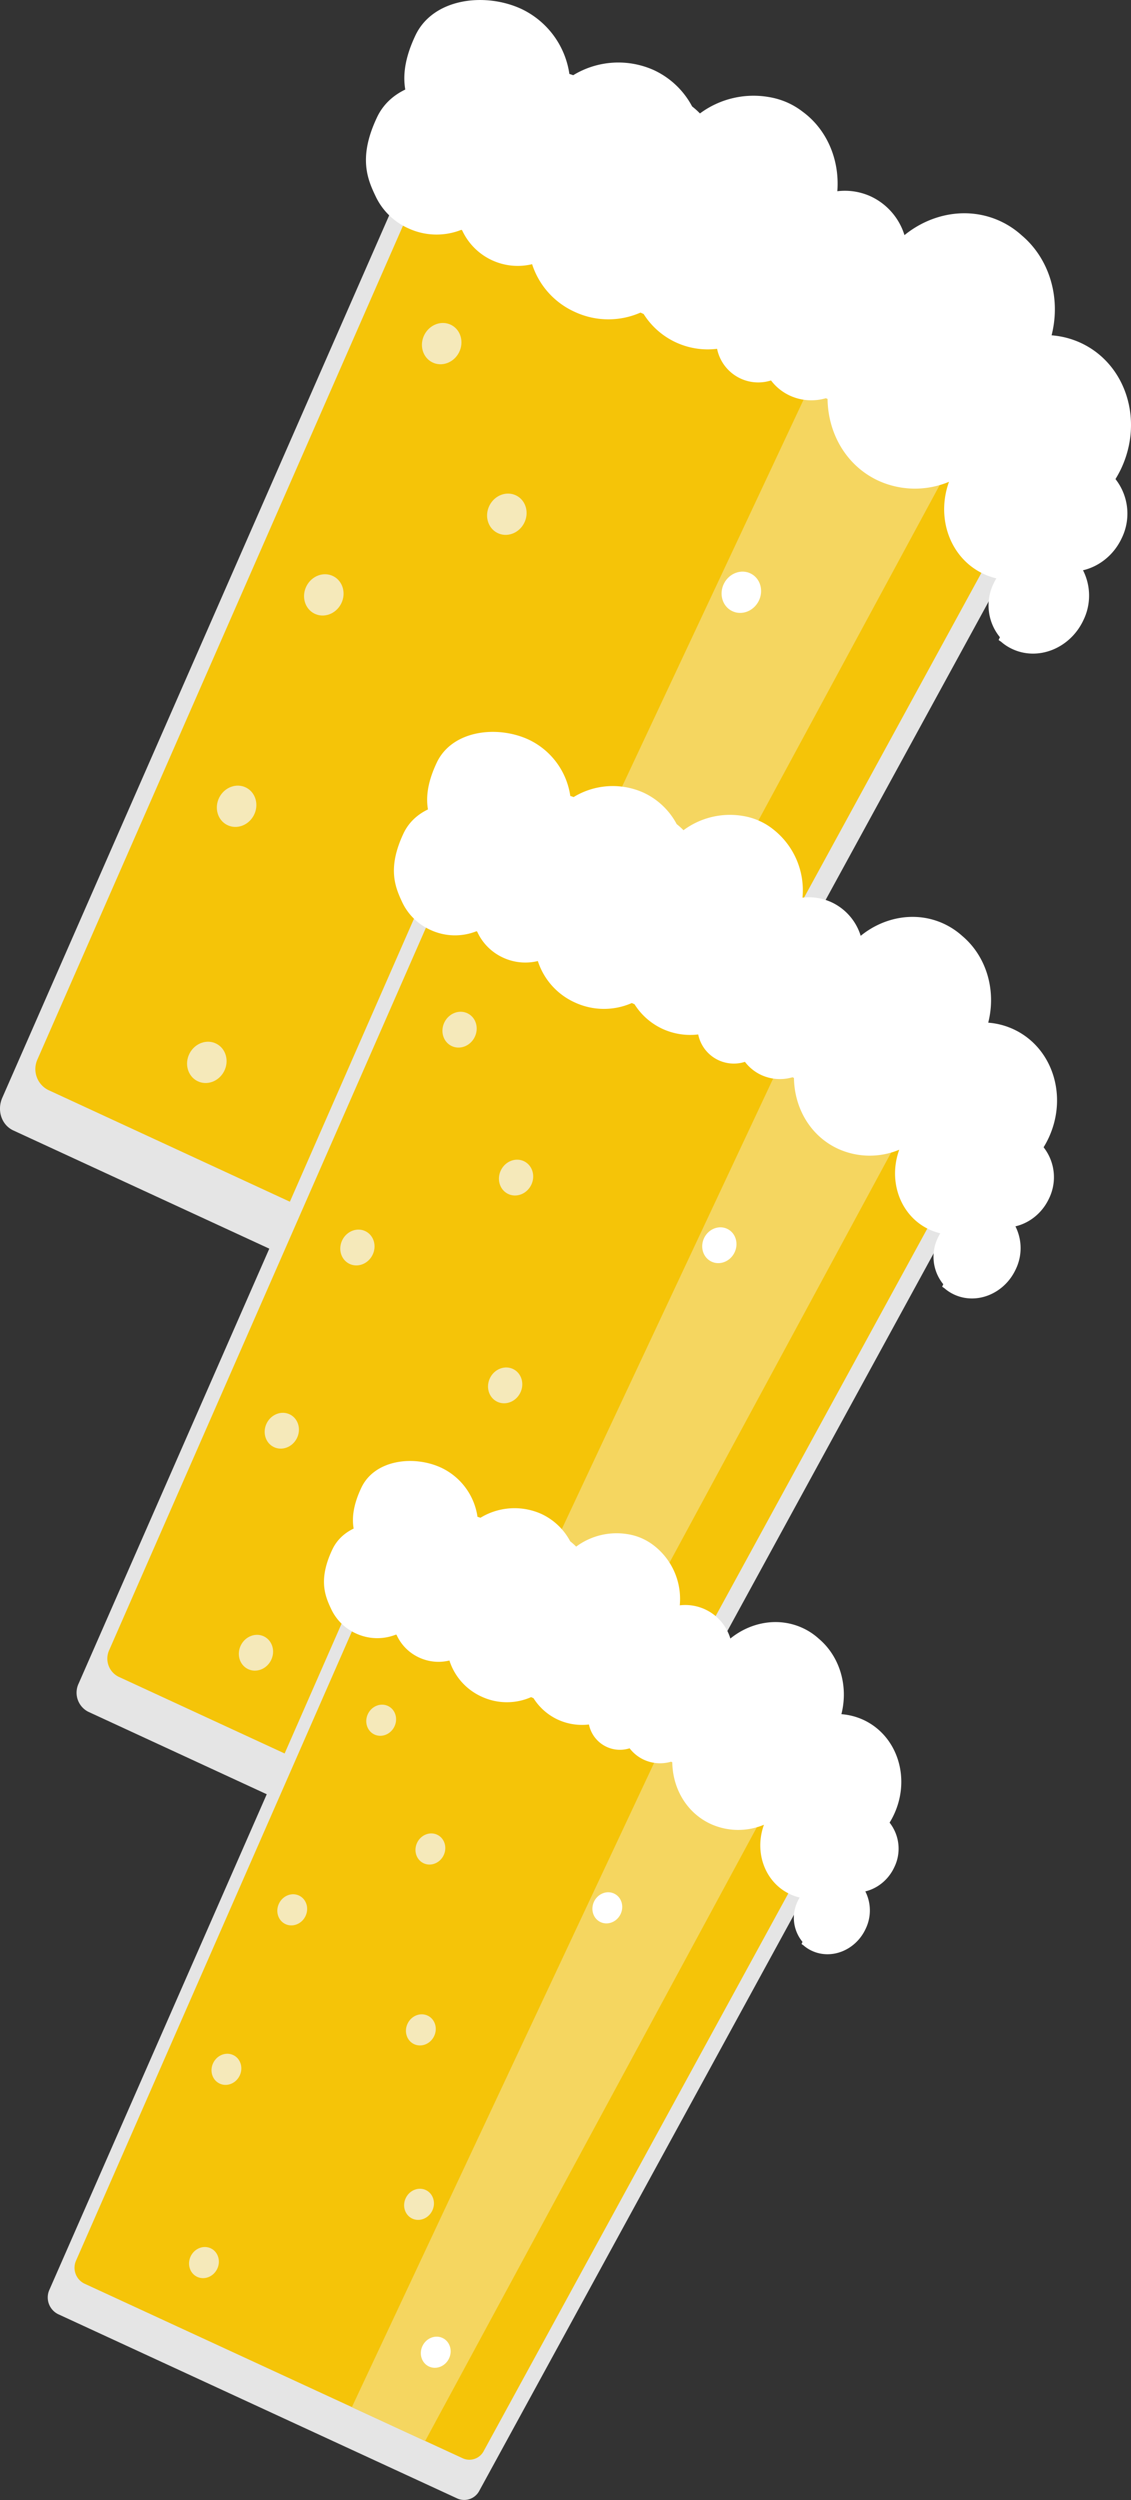 <svg xmlns="http://www.w3.org/2000/svg" width="380" height="840" viewBox="0 0 380 840"><rect x="0" y="0" width="380" height="840" fill="#333333" stroke="none"/><defs><style>.cls-1{fill:#e5e5e5;}.cls-2{fill:#f5c408;}.cls-3{fill:#fff;}.cls-4{fill:#f5d660;}.cls-5{fill:#f5e9ba;}</style></defs><g id="Assets"><g id="Fadøl_Højre" data-name="Fadøl Højre"><path class="cls-1" d="M4.5,379.82,182.44,462a7.59,7.59,0,0,0,9.72-3.6L373.87,125.76,152.24,23.36.78,368.8C-1.11,373.11.54,378,4.5,379.82Z"/><path class="cls-2" d="M16.19,366.21l168.71,78a7.22,7.22,0,0,0,9.22-3.41L366.41,125.32,156.27,28.23,12.66,355.77A7.87,7.87,0,0,0,16.19,366.21Z"/><path class="cls-3" d="M139.58,11.89C145.51-.62,162.93-2.66,175.17,3A28.73,28.73,0,0,1,191.3,24.84c.43.13.86.27,1.29.43a29.1,29.1,0,0,1,27.07-1.72,27.76,27.76,0,0,1,12.88,12.21,24.7,24.7,0,0,1,2.63,2.36,30.19,30.19,0,0,1,23.11-5.52,25.59,25.59,0,0,1,6.58,2,24.88,24.88,0,0,1,4.79,2.91c8.21,6,12.5,16.2,11.68,26.74A20.94,20.94,0,0,1,292.59,66a21.29,21.29,0,0,1,11.3,13c9.12-7.41,21.47-9.65,32.18-4.7a28.63,28.63,0,0,1,7.2,4.77c9.29,7.83,13.26,20.91,10.05,33.59a28.65,28.65,0,0,1,9.76,2.53c15.17,7,21.27,25.92,13.62,42.24a37.3,37.3,0,0,1-1.92,3.53,18.79,18.79,0,0,1,2.09,19.88c-4.41,9.4-15.08,13.75-23.82,9.71a16.19,16.19,0,0,1-3.89-2.53,8.33,8.33,0,0,1-.77-.53l.44-.95a17.36,17.36,0,0,1-1.17-19.74,21.64,21.64,0,0,1-4.19-1.44c-11.25-5.2-16.17-18.68-11.71-31a29.63,29.63,0,0,1-23.72-.34c-10.71-5-16.94-15.77-17.1-27.47l-.56-.26a17.28,17.28,0,0,1-12.07-.87,16.87,16.87,0,0,1-6.37-5.1,14.1,14.1,0,0,1-18.11-10.63,25.42,25.42,0,0,1-24.67-11.69l-1.07-.49A26.75,26.75,0,0,1,206,77.35a26.47,26.47,0,0,1-14.27-16A20.5,20.5,0,0,1,178.19,60a20.18,20.18,0,0,1-10-10.09l-.28-.13A22.48,22.48,0,0,1,150,49.25a22.13,22.13,0,0,1-10.81-10.49C136.43,32.88,133.13,25.52,139.58,11.89Z"/><polygon class="cls-4" points="135.37 421.27 167.98 436.34 321.68 151.94 272.39 129.17 135.37 421.27"/><path class="cls-3" d="M126.69,39.38c5.92-12.51,23.34-14.55,35.58-8.9A28.77,28.77,0,0,1,178.4,52.34q.65.18,1.29.42A29.11,29.11,0,0,1,206.76,51a27.86,27.86,0,0,1,12.88,12.21,25.93,25.93,0,0,1,2.63,2.37,30.17,30.17,0,0,1,23.11-5.53A25.49,25.49,0,0,1,256.76,65c8.2,6,12.5,16.2,11.67,26.74a21,21,0,0,1,11.26,1.78,21.25,21.25,0,0,1,11.3,13c9.12-7.41,21.47-9.64,32.19-4.69a28.22,28.22,0,0,1,7.19,4.77c9.3,7.82,13.26,20.91,10.06,33.59a28.35,28.35,0,0,1,9.75,2.52c15.17,7,21.27,25.93,13.62,42.24a34.1,34.1,0,0,1-1.92,3.53A18.79,18.79,0,0,1,364,208.38c-4.41,9.41-15.08,13.75-23.82,9.71a15.79,15.79,0,0,1-3.89-2.53,6.38,6.38,0,0,1-.77-.53l.44-.94A16.82,16.82,0,0,1,333.86,196c.27-.58.58-1.14.9-1.68a21.91,21.91,0,0,1-4.19-1.45c-11.25-5.19-16.17-18.67-11.71-31a29.64,29.64,0,0,1-23.71-.35c-10.72-4.95-16.95-15.77-17.1-27.47l-.57-.26a17.28,17.28,0,0,1-12.07-.86,16.77,16.77,0,0,1-6.36-5.11,14.11,14.11,0,0,1-18.12-10.63,25.44,25.44,0,0,1-24.67-11.68l-1.06-.49a26.77,26.77,0,0,1-22.15-.26,26.48,26.48,0,0,1-14.27-16,20.56,20.56,0,0,1-23.52-11.41l-.27-.13a22.55,22.55,0,0,1-17.87-.54,22.1,22.1,0,0,1-10.8-10.49C123.53,60.38,120.23,53,126.69,39.38Z"/><ellipse class="cls-5" cx="170.3" cy="172.79" rx="7.04" ry="6.53" transform="translate(-61.21 245.34) rotate(-62.82)"/><ellipse class="cls-5" cx="166.07" cy="253.33" rx="7.04" ry="6.53" transform="translate(-135.15 285.32) rotate(-62.82)"/><ellipse class="cls-3" cx="172.69" cy="396.89" rx="7.04" ry="6.53" transform="translate(-259.25 369.18) rotate(-62.82)"/><ellipse class="cls-3" cx="249.1" cy="199.01" rx="7.04" ry="6.53" transform="translate(-41.74 329.68) rotate(-62.82)"/><ellipse class="cls-5" cx="165.26" cy="331.02" rx="7.04" ry="6.53" transform="translate(-204.69 326.79) rotate(-62.82)"/><ellipse class="cls-5" cx="69.48" cy="356.96" rx="7.04" ry="6.53" transform="translate(-279.79 255.69) rotate(-62.82)"/><ellipse class="cls-5" cx="79.49" cy="270.91" rx="7.04" ry="6.53" transform="translate(-197.81 217.86) rotate(-62.82)"/><ellipse class="cls-5" cx="108.8" cy="199.89" rx="7.04" ry="6.53" transform="translate(-118.72 205.35) rotate(-62.82)"/><ellipse class="cls-5" cx="148.41" cy="115.46" rx="7.04" ry="6.53" transform="translate(-22.1 194.73) rotate(-62.82)"/><path class="cls-1" d="M29.67,575.13,183.91,646.4a6.6,6.6,0,0,0,8.43-3.12L349.85,354.91,157.73,266.15,26.44,565.59A7.19,7.19,0,0,0,29.67,575.13Z"/><path class="cls-2" d="M39.8,563.34l146.25,67.57a6.25,6.25,0,0,0,8-3L343.38,354.53,161.23,270.37,36.74,554.29A6.82,6.82,0,0,0,39.8,563.34Z"/><path class="cls-3" d="M146.76,256.2c5.14-10.84,20.24-12.61,30.85-7.71a24.88,24.88,0,0,1,14,18.94c.38.11.75.23,1.12.37a25.22,25.22,0,0,1,23.47-1.49,24.13,24.13,0,0,1,11.16,10.58,23.45,23.45,0,0,1,2.28,2.05,26.17,26.17,0,0,1,20-4.79,21.94,21.94,0,0,1,5.7,1.75,21,21,0,0,1,4.16,2.52,26,26,0,0,1,10.12,23.18,18.13,18.13,0,0,1,9.76,1.54,18.42,18.42,0,0,1,9.8,11.28c7.9-6.43,18.61-8.36,27.9-4.07a25,25,0,0,1,6.24,4.13c8.05,6.79,11.49,18.13,8.71,29.12a24.57,24.57,0,0,1,8.45,2.19c13.16,6.08,18.44,22.47,11.81,36.61a29.82,29.82,0,0,1-1.66,3.06,16.29,16.29,0,0,1,1.81,17.24c-3.82,8.15-13.07,11.92-20.65,8.41a13.77,13.77,0,0,1-3.37-2.19,5.92,5.92,0,0,1-.67-.46l.38-.82A14.56,14.56,0,0,1,326.35,392c.24-.51.5-1,.78-1.46a19.12,19.12,0,0,1-3.64-1.25c-9.74-4.51-14-16.19-10.14-26.84a25.72,25.72,0,0,1-20.56-.29c-9.29-4.3-14.69-13.68-14.82-23.82l-.49-.22a15.06,15.06,0,0,1-10.47-.75,14.57,14.57,0,0,1-5.51-4.43,12.21,12.21,0,0,1-15.7-9.21,22.37,22.37,0,0,1-12-1.87,22.08,22.08,0,0,1-9.39-8.26l-.92-.43a23.4,23.4,0,0,1-31.57-14.1,17.68,17.68,0,0,1-11.69-1.16,17.49,17.49,0,0,1-8.7-8.74l-.24-.11a19.53,19.53,0,0,1-15.48-.46,19.17,19.17,0,0,1-9.37-9.1C144,274.4,141.17,268,146.76,256.2Z"/><polygon class="cls-4" points="143.11 611.07 171.38 624.13 304.61 377.61 261.88 357.86 143.11 611.07"/><path class="cls-3" d="M135.58,280c5.14-10.84,20.24-12.61,30.85-7.71a24.92,24.92,0,0,1,14,18.94c.38.11.75.23,1.12.37A25.27,25.27,0,0,1,205,290.14a24.23,24.23,0,0,1,11.16,10.58,23.54,23.54,0,0,1,2.28,2.06,26.13,26.13,0,0,1,20-4.79,21.91,21.91,0,0,1,5.7,1.74,22.26,22.26,0,0,1,4.16,2.52,26,26,0,0,1,10.12,23.18,18.13,18.13,0,0,1,9.76,1.54,18.42,18.42,0,0,1,9.8,11.28c7.9-6.42,18.61-8.36,27.9-4.07a25,25,0,0,1,6.24,4.14c8.05,6.78,11.49,18.12,8.71,29.11a24.57,24.57,0,0,1,8.45,2.19c13.16,6.08,18.44,22.47,11.81,36.62a32.07,32.07,0,0,1-1.66,3.06,16.27,16.27,0,0,1,1.81,17.23c-3.82,8.15-13.07,11.92-20.65,8.42a14.1,14.1,0,0,1-3.37-2.2,5.92,5.92,0,0,1-.67-.46l.38-.81a14.58,14.58,0,0,1-1.79-15.66c.24-.5.5-1,.78-1.46a19.12,19.12,0,0,1-3.64-1.25c-9.74-4.5-14-16.19-10.14-26.83a25.68,25.68,0,0,1-20.56-.3c-9.29-4.29-14.69-13.67-14.82-23.81l-.49-.23a15,15,0,0,1-10.47-.75,14.57,14.57,0,0,1-5.51-4.43,12.21,12.21,0,0,1-15.7-9.21,22.28,22.28,0,0,1-12-1.87,22,22,0,0,1-9.39-8.26l-.92-.42a23.24,23.24,0,0,1-19.2-.22,23,23,0,0,1-12.37-13.89,17.73,17.73,0,0,1-11.69-1.15,17.55,17.55,0,0,1-8.7-8.75l-.24-.11a19.53,19.53,0,0,1-15.48-.46,19.17,19.17,0,0,1-9.37-9.1C132.85,298.23,130,291.85,135.58,280Z"/><ellipse class="cls-5" cx="173.39" cy="395.68" rx="6.11" ry="5.66" transform="translate(-257.8 369.15) rotate(-62.82)"/><ellipse class="cls-5" cx="169.72" cy="465.49" rx="6.11" ry="5.66" transform="translate(-321.89 403.81) rotate(-62.82)"/><ellipse class="cls-3" cx="175.46" cy="589.93" rx="6.11" ry="5.66" transform="translate(-429.47 476.5) rotate(-62.82)"/><ellipse class="cls-3" cx="241.69" cy="418.41" rx="6.11" ry="5.66" transform="translate(-240.92 442.25) rotate(-62.82)"/><ellipse class="cls-5" cx="169.02" cy="532.83" rx="6.11" ry="5.66" transform="translate(-382.18 439.75) rotate(-62.82)"/><ellipse class="cls-5" cx="85.99" cy="555.32" rx="6.11" ry="5.66" transform="translate(-447.28 378.12) rotate(-62.82)"/><ellipse class="cls-5" cx="94.67" cy="480.73" rx="6.11" ry="5.66" transform="translate(-376.21 345.32) rotate(-62.82)"/><ellipse class="cls-5" cx="120.08" cy="419.17" rx="6.11" ry="5.66" transform="translate(-307.65 334.49) rotate(-62.82)"/><ellipse class="cls-5" cx="154.41" cy="345.98" rx="6.11" ry="5.66" transform="translate(-223.9 325.27) rotate(-62.82)"/><path class="cls-1" d="M19.47,777.49l134.28,62a5.72,5.72,0,0,0,7.33-2.71l137.12-251L131,508.5,16.66,769.18A6.27,6.27,0,0,0,19.47,777.49Z"/><path class="cls-2" d="M28.29,767.22,155.61,826a5.43,5.43,0,0,0,6.95-2.57l130-238L134,512.18,25.63,759.34A5.94,5.94,0,0,0,28.29,767.22Z"/><path class="cls-3" d="M121.41,499.84c4.46-9.44,17.61-11,26.85-6.71a21.67,21.67,0,0,1,12.17,16.49c.33.09.65.2,1,.32a22,22,0,0,1,20.43-1.3,21,21,0,0,1,9.72,9.21,21.3,21.3,0,0,1,2,1.79A22.8,22.8,0,0,1,211,515.47a19.14,19.14,0,0,1,8.58,3.71,22.68,22.68,0,0,1,8.81,20.18,15.81,15.81,0,0,1,17,11.16c6.88-5.59,16.2-7.27,24.29-3.54a21.39,21.39,0,0,1,5.43,3.6c7,5.91,10,15.78,7.59,25.35a21.59,21.59,0,0,1,7.36,1.9c11.45,5.3,16.05,19.57,10.27,31.88a26,26,0,0,1-1.44,2.66,14.16,14.16,0,0,1,1.57,15c-3.32,7.1-11.37,10.38-18,7.33a12.19,12.19,0,0,1-2.94-1.91,5.48,5.48,0,0,1-.58-.4l.33-.71a12.7,12.7,0,0,1-1.56-13.63c.21-.44.44-.86.68-1.27a16.2,16.2,0,0,1-3.16-1.09c-8.49-3.92-12.2-14.09-8.84-23.36a22.33,22.33,0,0,1-17.89-.26c-8.09-3.73-12.79-11.9-12.91-20.73l-.42-.19a13.12,13.12,0,0,1-9.11-.65,12.68,12.68,0,0,1-4.8-3.86,10.63,10.63,0,0,1-13.67-8A19.2,19.2,0,0,1,189,549.8l-.8-.37a20.19,20.19,0,0,1-16.71-.19,20,20,0,0,1-10.77-12.09,15.4,15.4,0,0,1-10.18-1,15.23,15.23,0,0,1-7.57-7.61l-.21-.1a17,17,0,0,1-13.48-.4,16.67,16.67,0,0,1-8.15-7.92C119,515.69,116.54,510.13,121.41,499.84Z"/><polygon class="cls-4" points="118.22 808.77 142.84 820.14 258.82 605.53 221.62 588.35 118.22 808.77"/><path class="cls-3" d="M111.67,520.59c4.47-9.44,17.62-11,26.86-6.71a21.67,21.67,0,0,1,12.17,16.49c.33.09.65.2,1,.32a21.94,21.94,0,0,1,20.43-1.3,21,21,0,0,1,9.72,9.21,20,20,0,0,1,2,1.79,22.77,22.77,0,0,1,17.44-4.17,19.64,19.64,0,0,1,5,1.52,19.37,19.37,0,0,1,3.62,2.19,22.68,22.68,0,0,1,8.81,20.18,15.79,15.79,0,0,1,8.49,1.34,16,16,0,0,1,8.53,9.82c6.88-5.59,16.2-7.28,24.29-3.54a21.56,21.56,0,0,1,5.43,3.6c7,5.9,10,15.78,7.58,25.35a21.25,21.25,0,0,1,7.36,1.9c11.46,5.29,16.06,19.56,10.28,31.88a27.14,27.14,0,0,1-1.44,2.66,14.18,14.18,0,0,1,1.57,15c-3.33,7.1-11.38,10.38-18,7.33a11.94,11.94,0,0,1-2.93-1.91,5.48,5.48,0,0,1-.58-.4l.33-.71A12.68,12.68,0,0,1,268,638.8a14,14,0,0,1,.68-1.27,16.2,16.2,0,0,1-3.16-1.09c-8.49-3.92-12.2-14.09-8.84-23.36a22.37,22.37,0,0,1-17.89-.26c-8.09-3.74-12.79-11.9-12.91-20.73l-.42-.19a13.09,13.09,0,0,1-9.12-.66,12.81,12.81,0,0,1-4.8-3.85,10.62,10.62,0,0,1-13.66-8,19.41,19.41,0,0,1-10.45-1.63,19.19,19.19,0,0,1-8.17-7.19l-.81-.37a20.17,20.17,0,0,1-16.7-.19A20,20,0,0,1,151,557.9a15.46,15.46,0,0,1-10.18-1,15.27,15.27,0,0,1-7.57-7.61l-.21-.1a17,17,0,0,1-13.48-.4,16.78,16.78,0,0,1-8.16-7.92C109.29,536.43,106.8,530.88,111.67,520.59Z"/><ellipse class="cls-5" cx="144.59" cy="621.27" rx="5.31" ry="4.93" transform="translate(-474.11 466.06) rotate(-62.82)"/><ellipse class="cls-5" cx="141.39" cy="682.04" rx="5.31" ry="4.93" transform="translate(-529.91 496.23) rotate(-62.82)"/><ellipse class="cls-3" cx="146.39" cy="790.37" rx="5.31" ry="4.93" transform="translate(-623.56 559.5) rotate(-62.82)"/><ellipse class="cls-3" cx="204.05" cy="641.05" rx="5.31" ry="4.93" transform="translate(-459.42 529.69) rotate(-62.82)"/><ellipse class="cls-5" cx="140.78" cy="740.66" rx="5.31" ry="4.93" transform="translate(-582.39 527.52) rotate(-62.82)"/><ellipse class="cls-5" cx="68.51" cy="760.24" rx="5.31" ry="4.93" transform="translate(-639.06 473.86) rotate(-62.82)"/><ellipse class="cls-5" cx="76.06" cy="695.3" rx="5.31" ry="4.93" transform="translate(-577.19 445.31) rotate(-62.82)"/><ellipse class="cls-5" cx="98.18" cy="641.71" rx="5.31" ry="4.93" transform="translate(-517.51 435.88) rotate(-62.82)"/><ellipse class="cls-5" cx="128.06" cy="578" rx="5.31" ry="4.93" transform="translate(-444.6 427.86) rotate(-62.82)"/></g></g></svg>